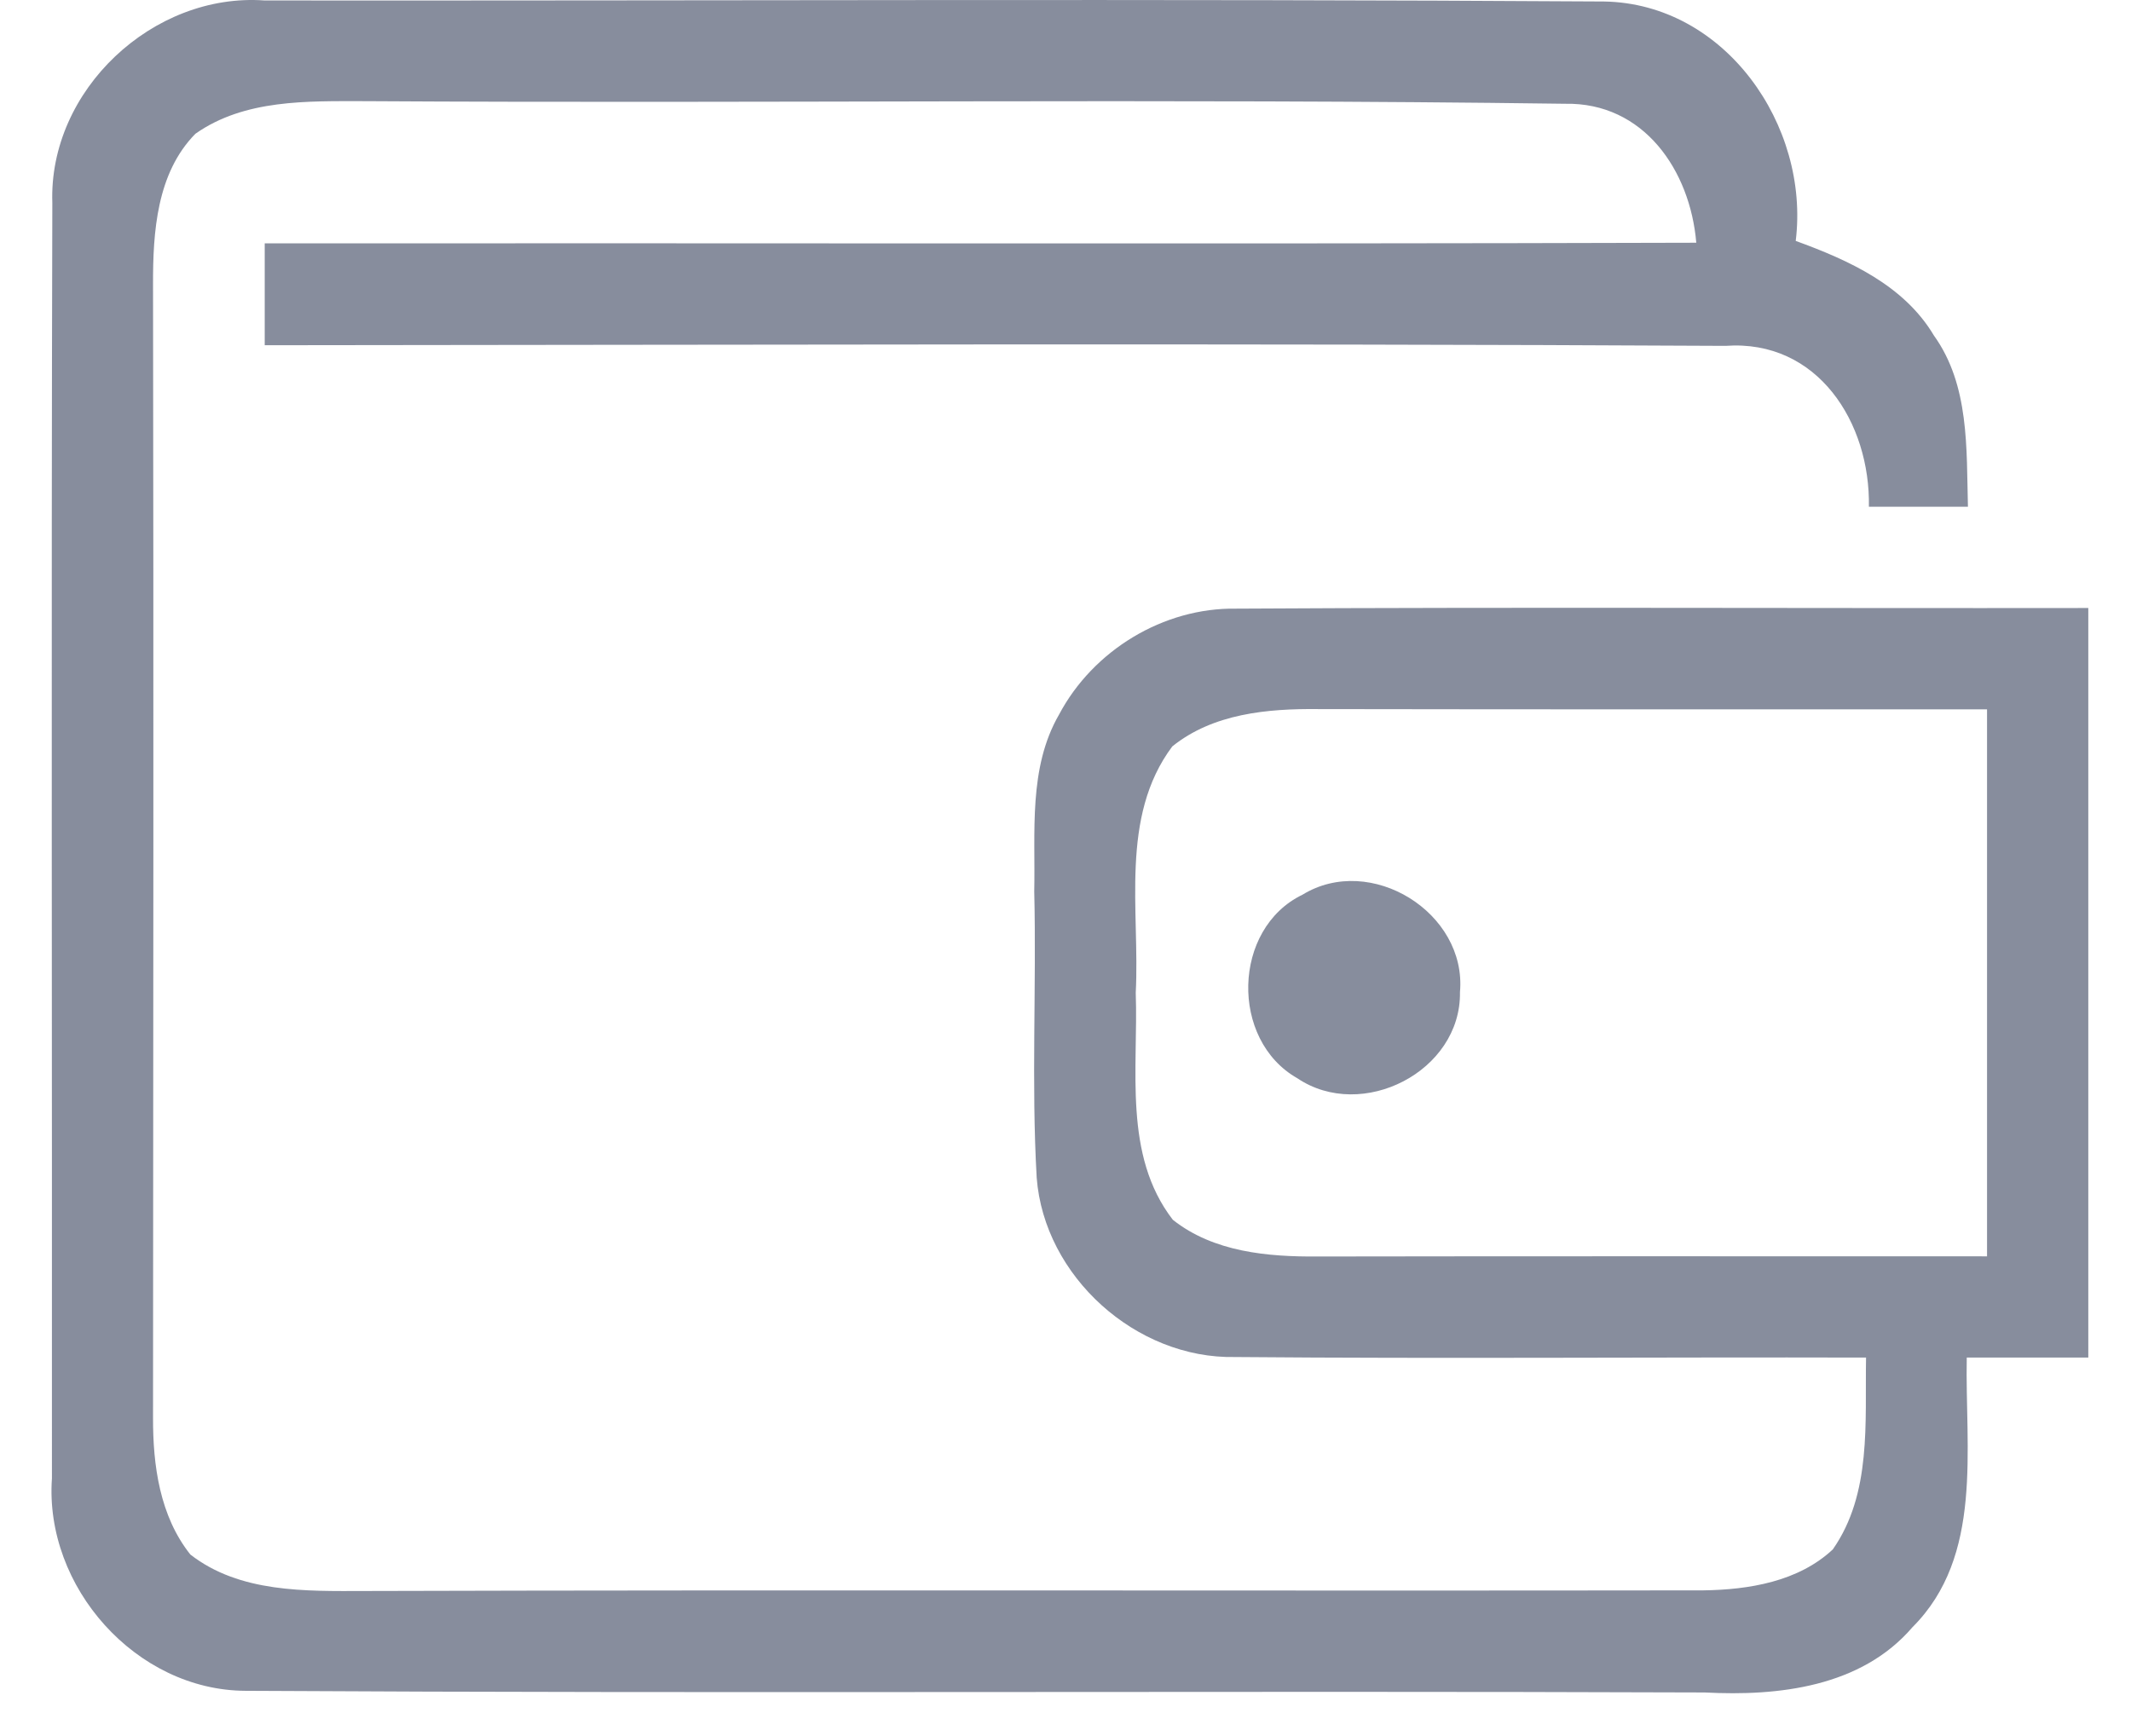 <svg width="27" height="22" viewBox="0 0 27 22" fill="none" xmlns="http://www.w3.org/2000/svg">
<path d="M0.663 2.571C0.614 1.143 1.939 -0.097 3.354 0.006C9.009 0.011 14.668 -0.017 20.323 0.019C21.859 0.044 22.932 1.593 22.752 3.053C23.422 3.297 24.123 3.613 24.503 4.252C24.955 4.881 24.914 5.685 24.934 6.422C24.516 6.422 24.097 6.422 23.679 6.422C23.699 5.359 23.032 4.298 21.861 4.383C15.695 4.35 9.523 4.37 3.354 4.375C3.354 3.944 3.354 3.515 3.354 3.084C9.4 3.079 15.446 3.094 21.492 3.076C21.415 2.16 20.827 1.295 19.828 1.315C14.76 1.246 9.69 1.313 4.622 1.282C3.895 1.282 3.1 1.256 2.476 1.695C1.985 2.193 1.937 2.943 1.939 3.605C1.947 8.391 1.942 13.179 1.939 17.967C1.937 18.57 2.024 19.212 2.412 19.7C3.038 20.187 3.872 20.164 4.627 20.162C10.278 20.146 15.928 20.162 21.581 20.154C22.157 20.146 22.785 20.044 23.222 19.635C23.717 18.927 23.628 18.023 23.643 17.204C20.978 17.197 18.313 17.22 15.648 17.197C14.393 17.222 13.23 16.175 13.135 14.924C13.066 13.718 13.133 12.506 13.104 11.297C13.12 10.547 13.027 9.733 13.418 9.056C13.849 8.242 14.74 7.698 15.664 7.713C19.261 7.692 22.86 7.71 26.459 7.705C26.459 10.871 26.459 14.039 26.459 17.204C25.946 17.204 25.432 17.204 24.919 17.204C24.896 18.357 25.134 19.72 24.231 20.621C23.581 21.379 22.534 21.497 21.599 21.448C15.438 21.425 9.274 21.463 3.112 21.427C1.723 21.422 0.561 20.11 0.658 18.734C0.661 13.348 0.648 7.959 0.663 2.571ZM14.853 9.459C14.182 10.357 14.444 11.541 14.39 12.581C14.424 13.543 14.226 14.637 14.86 15.458C15.376 15.867 16.062 15.928 16.698 15.923C19.523 15.918 22.349 15.921 25.176 15.921C25.176 13.61 25.176 11.299 25.176 8.989C22.349 8.989 19.525 8.991 16.701 8.986C16.059 8.979 15.369 9.043 14.853 9.459Z" fill="#878D9D"/>
<path d="M16.503 11.338C17.366 10.809 18.588 11.566 18.498 12.573C18.514 13.577 17.258 14.218 16.437 13.664C15.582 13.179 15.613 11.767 16.503 11.338Z" fill="#878D9D"/>
</svg>
